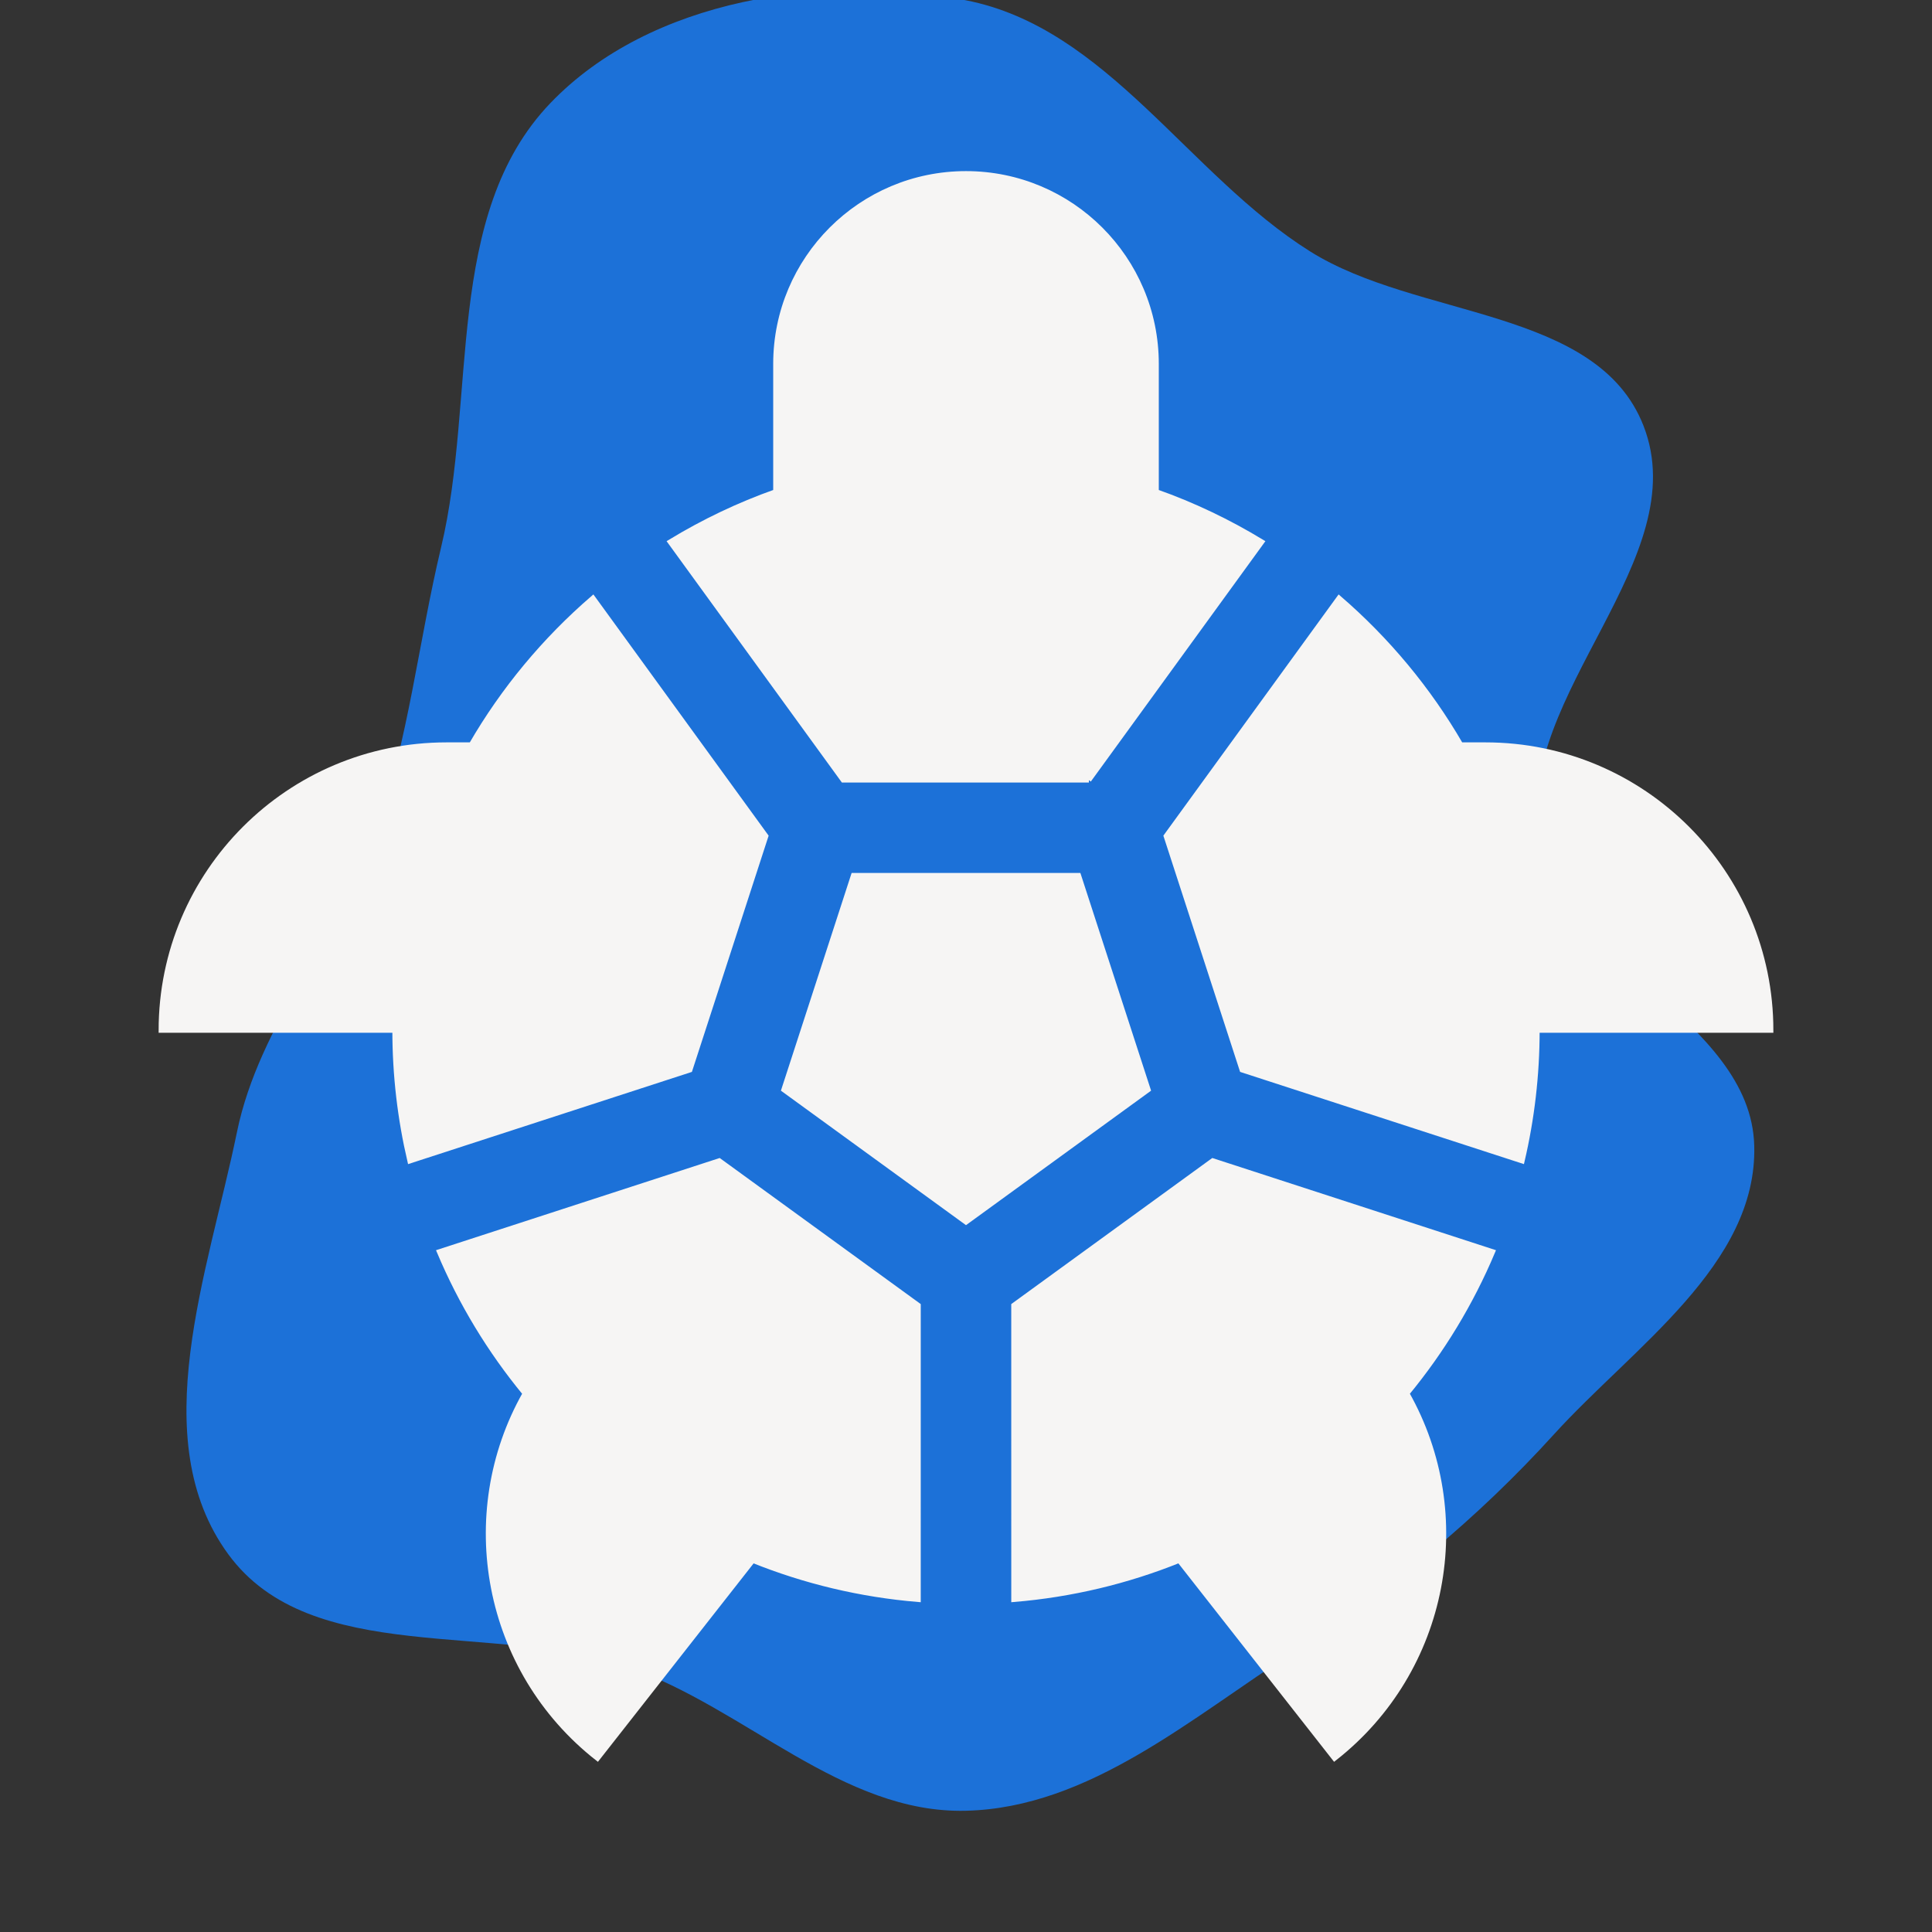 <svg fill="#f6f5f4" height="64px" width="64px" version="1.1" id="Layer_1" xmlns="http://www.w3.org/2000/svg" xmlns:xlink="http://www.w3.org/1999/xlink" viewBox="-33.82 -33.82 405.84 405.84" xml:space="preserve" stroke="#f6f5f4" transform="rotate(0)"><rect x="-33.82" y="-33.82" width="405.84" height="405.84" fill="#333333" stroke="none"/><g id="SVGRepo_bgCarrier" stroke-width="0" transform="translate(0,0), scale(1)"><path transform="translate(-33.82, -33.82), scale(12.682)" d="M16,29.993C18.049,29.943,19.736,28.447,21.462,27.342C23.047,26.328,24.47,25.156,25.735,23.763C27.057,22.308,29.108,20.946,29.057,18.98C29.003,16.866,25.803,15.926,25.481,13.836C25.121,11.499,28.083,9.253,27.222,7.051C26.456,5.092,23.481,5.283,21.7,4.164C19.683,2.898,18.338,0.461,16,0.005C13.651,-0.454,10.774,-0.02,9.117,1.707C7.346,3.554,7.901,6.579,7.306,9.067C6.928,10.651,6.77,12.233,6.233,13.771C5.621,15.522,4.296,16.939,3.924,18.756C3.45,21.068,2.387,23.84,3.781,25.744C5.153,27.62,8.211,26.852,10.407,27.615C12.344,28.289,13.949,30.044,16,29.993" fill="#1c71d8" strokewidth="0"></path></g><g id="SVGRepo_tracerCarrier" stroke-linecap="round" stroke-linejoin="round" stroke="#CCCCCC" stroke-width="1.353"></g><g id="SVGRepo_iconCarrier"> <g id="XMLID_311_"> <g> <g> <path d="M127.088,141.809l-36.345-50.03c-10.148,8.759-18.831,19.169-25.586,30.845H60c-33.138,0-60,26.863-60,60h49.1 c0,9.446,1.098,18.634,3.161,27.451l58.864-19.127L127.088,141.809z"></path> <path d="M194.916,130.062v-0.001l36.354-50.055c-6.963-4.227-14.374-7.788-22.17-10.544V42.624c0-22.091-17.908-40-40-40 c-22.092,0-40,17.909-40,40v26.838c-7.797,2.756-15.209,6.318-22.172,10.545l36.354,50.054H194.916z"></path> <path d="M58.44,229.109c4.555,10.831,10.649,20.854,18.017,29.792c-14.349,25.382-8.402,58.125,15.238,76.673l32.629-41.589 c10.891,4.383,22.571,7.21,34.769,8.219l0.004-61.827l-41.823-30.392L58.44,229.109z"></path> <path d="M278.199,122.624h-5.157c-6.755-11.676-15.439-22.086-25.587-30.846l-36.344,50.029l15.963,49.14l58.864,19.126 c2.063-8.816,3.161-18.004,3.161-27.449h49.1C338.199,149.487,311.337,122.624,278.199,122.624z"></path> <path d="M220.926,209.984l-41.822,30.391l0.005,61.828c12.196-1.009,23.877-3.836,34.767-8.219l32.629,41.589 c23.641-18.548,29.588-51.29,15.238-76.673c7.367-8.937,13.462-18.961,18.017-29.791L220.926,209.984z"></path> <polygon points="192.764,150.06 145.436,150.06 130.807,195.096 169.1,222.922 207.393,195.096 "></polygon> </g> </g> </g> </g></svg>